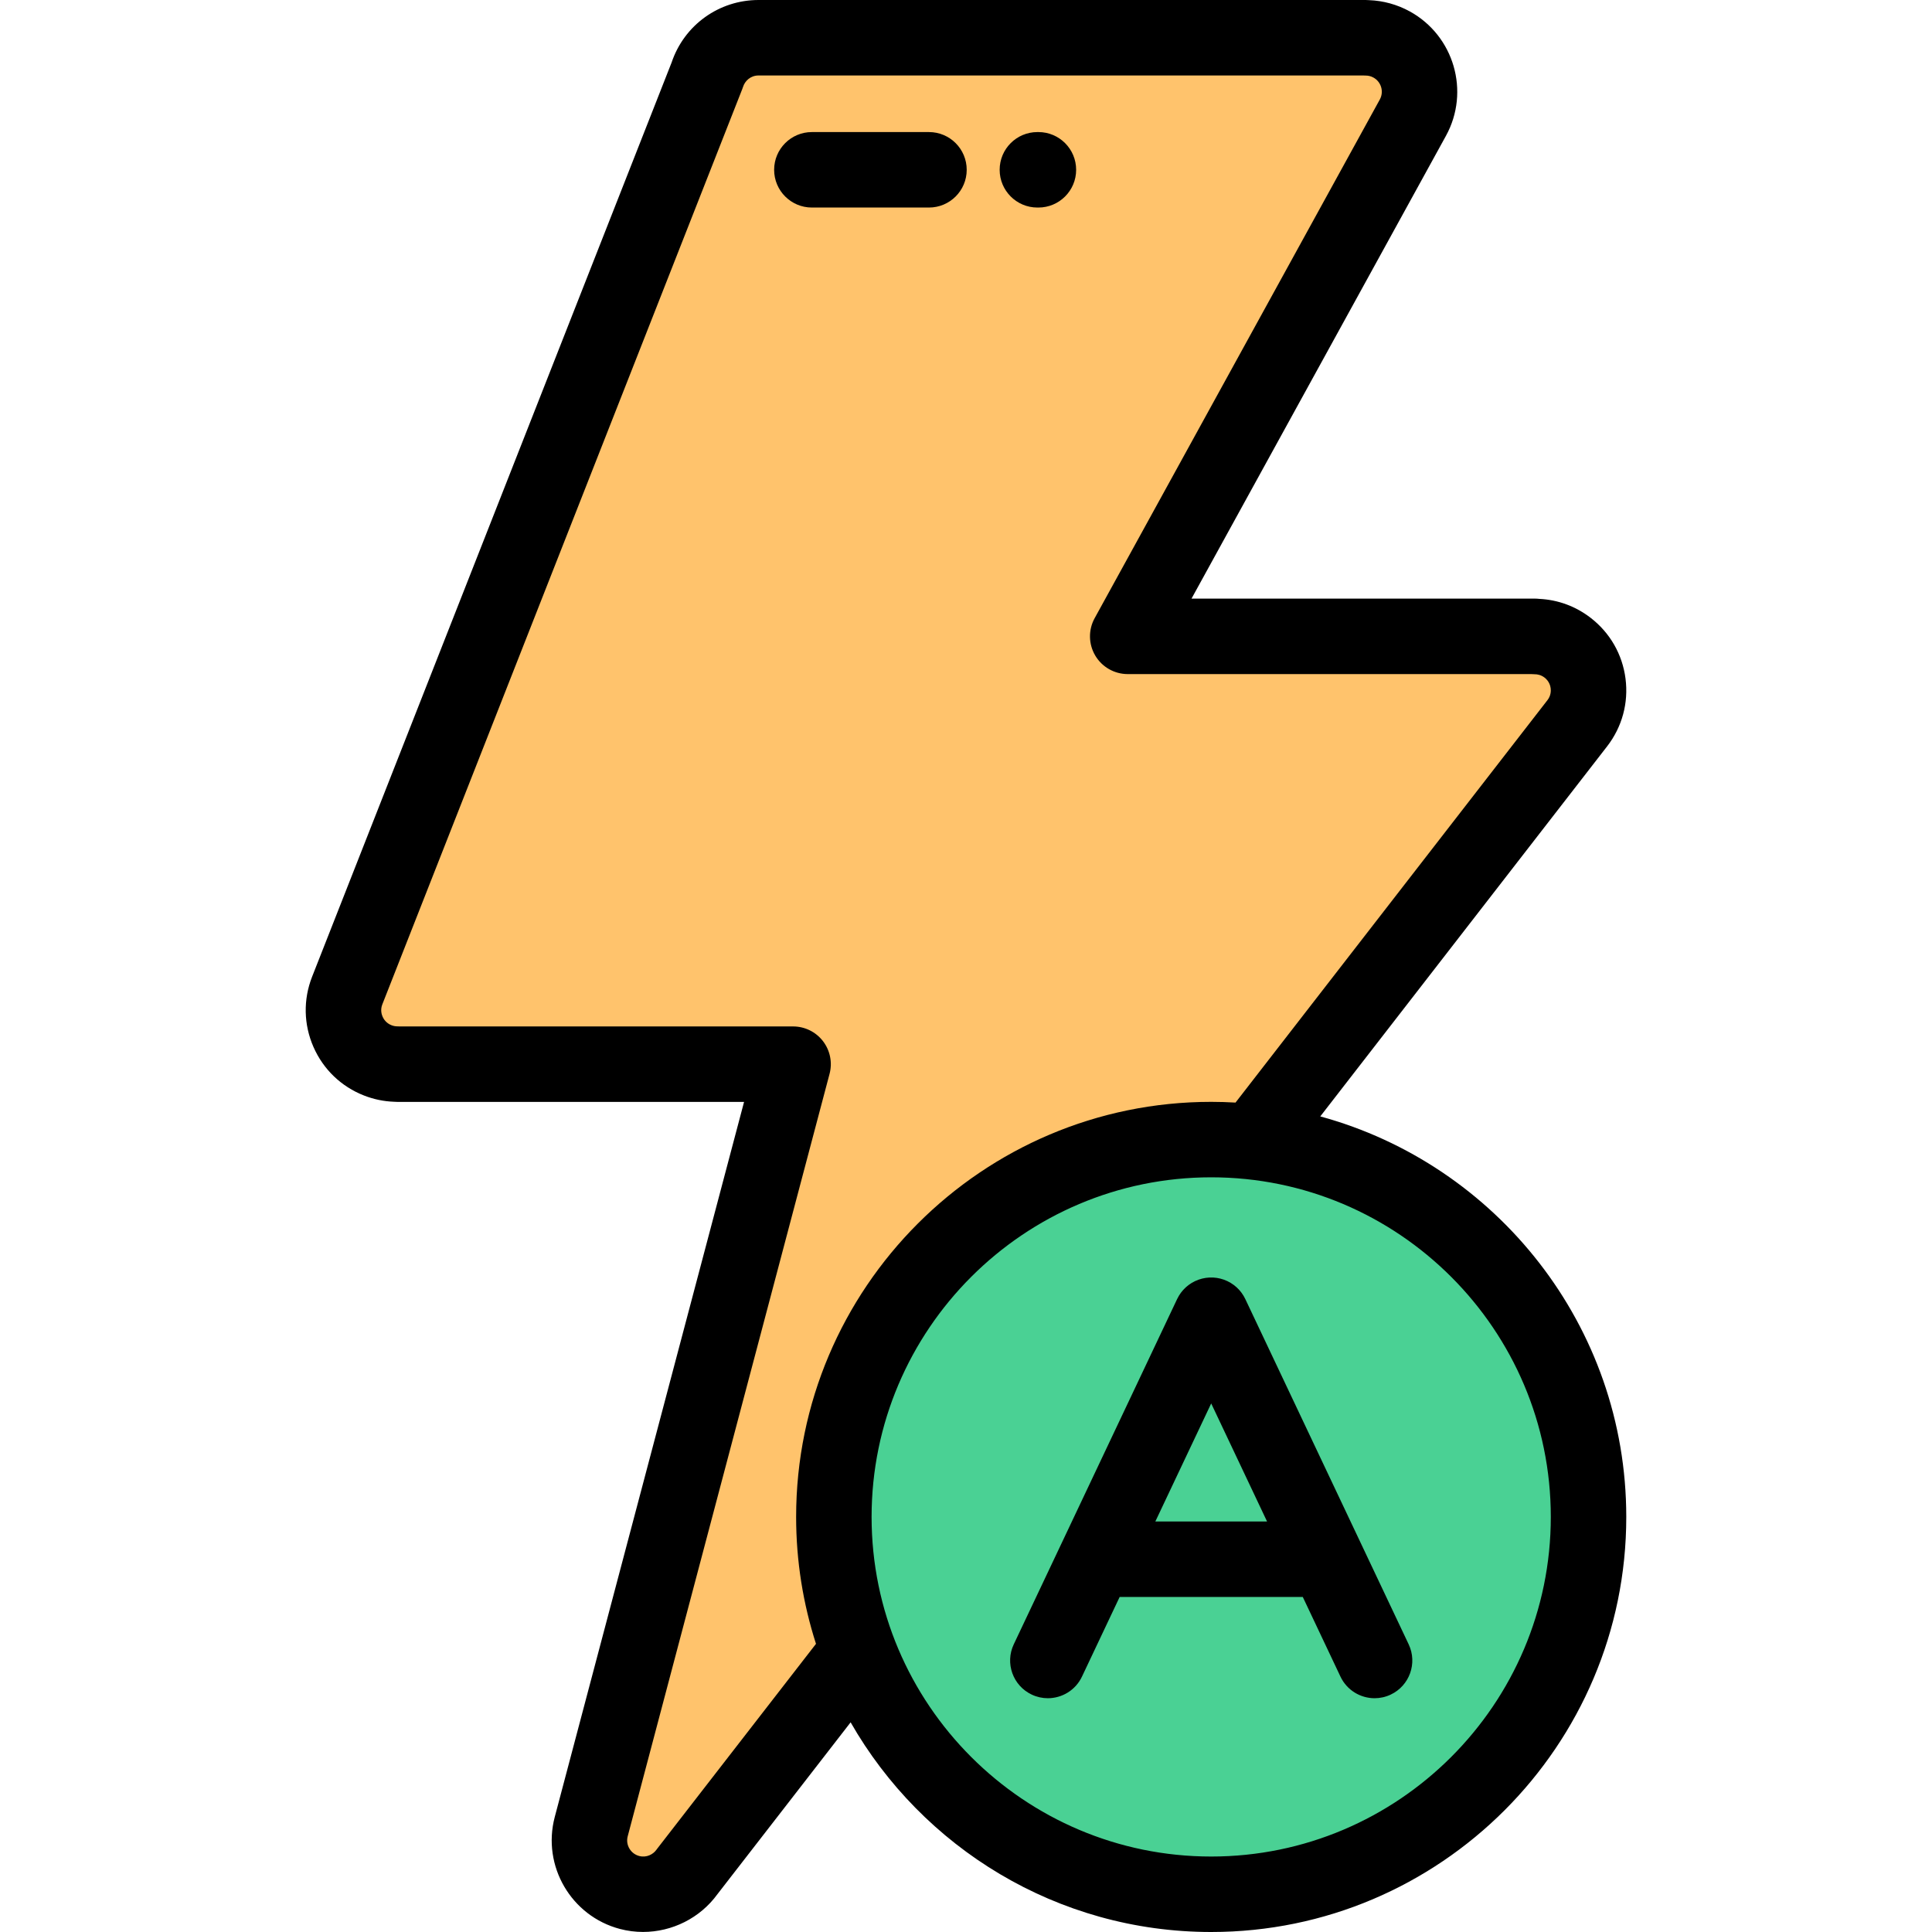 <?xml version="1.0" encoding="iso-8859-1"?>
<!-- Generator: Adobe Illustrator 19.0.0, SVG Export Plug-In . SVG Version: 6.00 Build 0)  -->
<svg version="1.1" id="Capa_1" xmlns="http://www.w3.org/2000/svg" xmlns:xlink="http://www.w3.org/1999/xlink" x="0px" y="0px"
	 viewBox="0 0 512.002 512.002" style="enable-background:new 0 0 512.002 512.002;" xml:space="preserve">
<g>
	<path style="fill:#FFC36C;" d="M220.982,402.002c0-55.229,44.771-100,99.999-100c3.728,0,7.408,0.203,11.03,0.602l85.995-110.945
		c4.814-6.232,3.663-15.189-2.57-20.002c-2.599-2.008-5.669-2.977-8.716-2.975v-0.043H298.856l75.575-137.463
		c3.795-6.912,1.268-15.592-5.643-19.389c-2.185-1.199-4.545-1.766-6.872-1.764V10h-160.89c-6.373,0-11.771,4.168-13.62,9.928
		L92.01,262.518c-2.87,7.344,0.758,15.625,8.102,18.494c1.708,0.668,3.467,0.984,5.195,0.982v0.023h104.869l-53.499,202.078
		c-2.005,7.623,2.548,15.428,10.169,17.434c5.914,1.555,11.937-0.838,15.276-5.547l45.339-58.494
		C223.274,426.459,220.982,414.498,220.982,402.002z"/>
	<path style="fill:#4AD194;" d="M332.012,302.604c-3.622-0.398-7.303-0.602-11.03-0.602c-55.228,0-99.999,44.771-99.999,100
		c0,12.496,2.292,24.457,6.479,35.486c14.317,37.711,50.789,64.514,93.52,64.514c55.229,0,100-44.772,100-100
		C420.981,350.502,382.051,308.094,332.012,302.604z"/>
</g>
<path d="M274.92,55h0.27c5.523,0,10-4.478,10-10s-4.477-10-10-10h-0.27c-5.523,0-10,4.478-10,10S269.397,55,274.92,55z"/>
<path d="M256.189,45c0-5.522-4.477-10-10-10h-31.034c-5.523,0-10,4.478-10,10s4.477,10,10,10h31.034
	C251.712,55,256.189,50.522,256.189,45z"/>
<path d="M349.888,295.863l76.033-98.093c3.961-5.128,5.688-11.492,4.862-17.92c-0.826-6.429-4.106-12.149-9.232-16.107
	c-3.97-3.067-8.659-4.795-13.629-5.033c-0.394-0.047-0.794-0.071-1.201-0.071h-90.955l67.432-122.65
	c6.441-11.732,2.137-26.521-9.597-32.967c-3.313-1.819-7.023-2.842-10.786-2.981C362.519,0.014,362.219,0,361.916,0h-160.89
	c-10.482,0-19.69,6.627-23.028,16.527L82.696,258.878c-2.36,6.039-2.227,12.637,0.375,18.577s7.362,10.511,13.398,12.87
	c2.559,1,5.228,1.556,7.947,1.653c0.293,0.025,0.591,0.039,0.891,0.039h91.878l-50.178,189.534
	c-3.404,12.942,4.354,26.242,17.297,29.648c2.023,0.532,4.074,0.789,6.11,0.789c7.675-0.001,15.108-3.653,19.725-10.025
	l35.286-45.525c18.966,33.164,54.694,55.564,95.558,55.564c60.654,0,109.999-49.346,109.999-110
	C430.981,351.348,396.564,308.589,349.888,295.863z M174.218,489.857c-0.087,0.111-0.171,0.226-0.253,0.341
	c-0.852,1.202-2.602,2.185-4.574,1.661c-2.277-0.599-3.643-2.94-3.047-5.203l53.499-202.078c0.794-3.001,0.15-6.199-1.743-8.659
	c-1.893-2.459-4.821-3.9-7.924-3.9H105.991c-0.227-0.016-0.455-0.023-0.684-0.023c-0.006,0-0.012,0.001-0.016,0
	c-0.519,0-1.036-0.1-1.54-0.297c-1.436-0.56-2.095-1.661-2.36-2.268c-0.266-0.605-0.627-1.837-0.074-3.253l95.396-242.59
	c0.078-0.198,0.15-0.399,0.215-0.604c0.477-1.485,1.929-2.983,4.099-2.983h160.206c0.227,0.016,0.455,0.024,0.684,0.024
	c0.003-0.001,0.008-0.001,0.012,0c0.718,0,1.407,0.178,2.045,0.528c2.069,1.137,2.828,3.743,1.696,5.807l-75.575,137.463
	c-1.704,3.098-1.644,6.864,0.155,9.907c1.8,3.043,5.072,4.91,8.607,4.91h106.938c0.307,0.028,0.616,0.043,0.926,0.043
	c0.002,0,0.007,0,0.009,0c0.66,0,1.643,0.154,2.596,0.89c1.214,0.938,1.536,2.174,1.62,2.828c0.084,0.653,0.085,1.932-0.843,3.133
	l-82.677,106.663c-2.133-0.123-4.28-0.193-6.444-0.193c-60.654,0-110,49.346-110,110c0,11.726,1.852,23.025,5.265,33.631
	L174.218,489.857z M320.982,492.002c-49.626,0-90-40.374-90-90s40.374-90,90-90s89.999,40.374,89.999,90
	S370.608,492.002,320.982,492.002z"/>
<path d="M330.033,344.293c-0.001-0.002-0.002-0.004-0.003-0.006l-0.009-0.02c-0.024-0.052-0.055-0.099-0.08-0.149
	c-0.12-0.243-0.246-0.484-0.385-0.718c-0.065-0.108-0.139-0.209-0.208-0.314c-0.11-0.169-0.218-0.339-0.338-0.502
	c-0.09-0.121-0.188-0.232-0.282-0.349c-0.111-0.137-0.219-0.276-0.338-0.407c-0.108-0.119-0.224-0.228-0.337-0.342
	c-0.117-0.118-0.232-0.238-0.355-0.351c-0.126-0.114-0.26-0.218-0.392-0.325c-0.121-0.099-0.238-0.201-0.365-0.295
	c-0.154-0.114-0.315-0.216-0.475-0.32c-0.114-0.075-0.224-0.155-0.342-0.226c-0.211-0.126-0.43-0.238-0.649-0.349
	c-0.073-0.036-0.141-0.08-0.215-0.115c-0.004-0.002-0.009-0.004-0.014-0.006c-0.293-0.138-0.592-0.262-0.897-0.371
	c-0.246-0.088-0.494-0.158-0.743-0.226c-0.061-0.017-0.121-0.039-0.183-0.055c-0.25-0.064-0.502-0.11-0.754-0.153
	c-0.066-0.012-0.131-0.028-0.198-0.038c-0.236-0.036-0.472-0.056-0.708-0.074c-0.089-0.007-0.177-0.02-0.266-0.025
	c-0.211-0.011-0.421-0.007-0.632-0.004c-0.118,0.001-0.235-0.004-0.354,0.002c-0.186,0.009-0.371,0.031-0.557,0.051
	c-0.141,0.015-0.281,0.023-0.422,0.044c-0.176,0.026-0.349,0.065-0.523,0.101c-0.146,0.03-0.292,0.053-0.437,0.089
	c-0.215,0.054-0.425,0.122-0.636,0.19c-0.1,0.031-0.2,0.056-0.299,0.091c-0.315,0.112-0.624,0.239-0.926,0.382
	c-0.001,0.001-0.003,0.001-0.004,0.002c-0.023,0.011-0.044,0.024-0.067,0.036c-0.274,0.132-0.543,0.275-0.805,0.432
	c-0.096,0.058-0.185,0.123-0.279,0.184c-0.181,0.117-0.363,0.233-0.537,0.362c-0.115,0.085-0.221,0.178-0.331,0.268
	c-0.143,0.115-0.287,0.228-0.423,0.352c-0.117,0.107-0.225,0.221-0.336,0.331c-0.12,0.119-0.241,0.235-0.355,0.36
	c-0.114,0.127-0.218,0.26-0.326,0.392c-0.099,0.121-0.201,0.238-0.294,0.364c-0.118,0.159-0.223,0.325-0.331,0.49
	c-0.071,0.108-0.147,0.213-0.214,0.325c-0.139,0.232-0.264,0.473-0.383,0.715c-0.026,0.052-0.057,0.099-0.082,0.151l-0.009,0.02
	c-0.001,0.002-0.002,0.004-0.003,0.006l-43.281,91.475c-2.362,4.993-0.23,10.954,4.762,13.316c1.381,0.654,2.837,0.963,4.27,0.963
	c3.746,0,7.338-2.114,9.046-5.725l9.986-21.105h48.536l9.986,21.105c1.708,3.61,5.3,5.725,9.046,5.725
	c1.433,0,2.889-0.31,4.27-0.963c4.992-2.362,7.124-8.323,4.762-13.316L330.033,344.293z M306.176,403.217l14.805-31.29l14.805,31.29
	H306.176z"/>
<g>
</g>
<g>
</g>
<g>
</g>
<g>
</g>
<g>
</g>
<g>
</g>
<g>
</g>
<g>
</g>
<g>
</g>
<g>
</g>
<g>
</g>
<g>
</g>
<g>
</g>
<g>
</g>
<g>
</g>
</svg>
